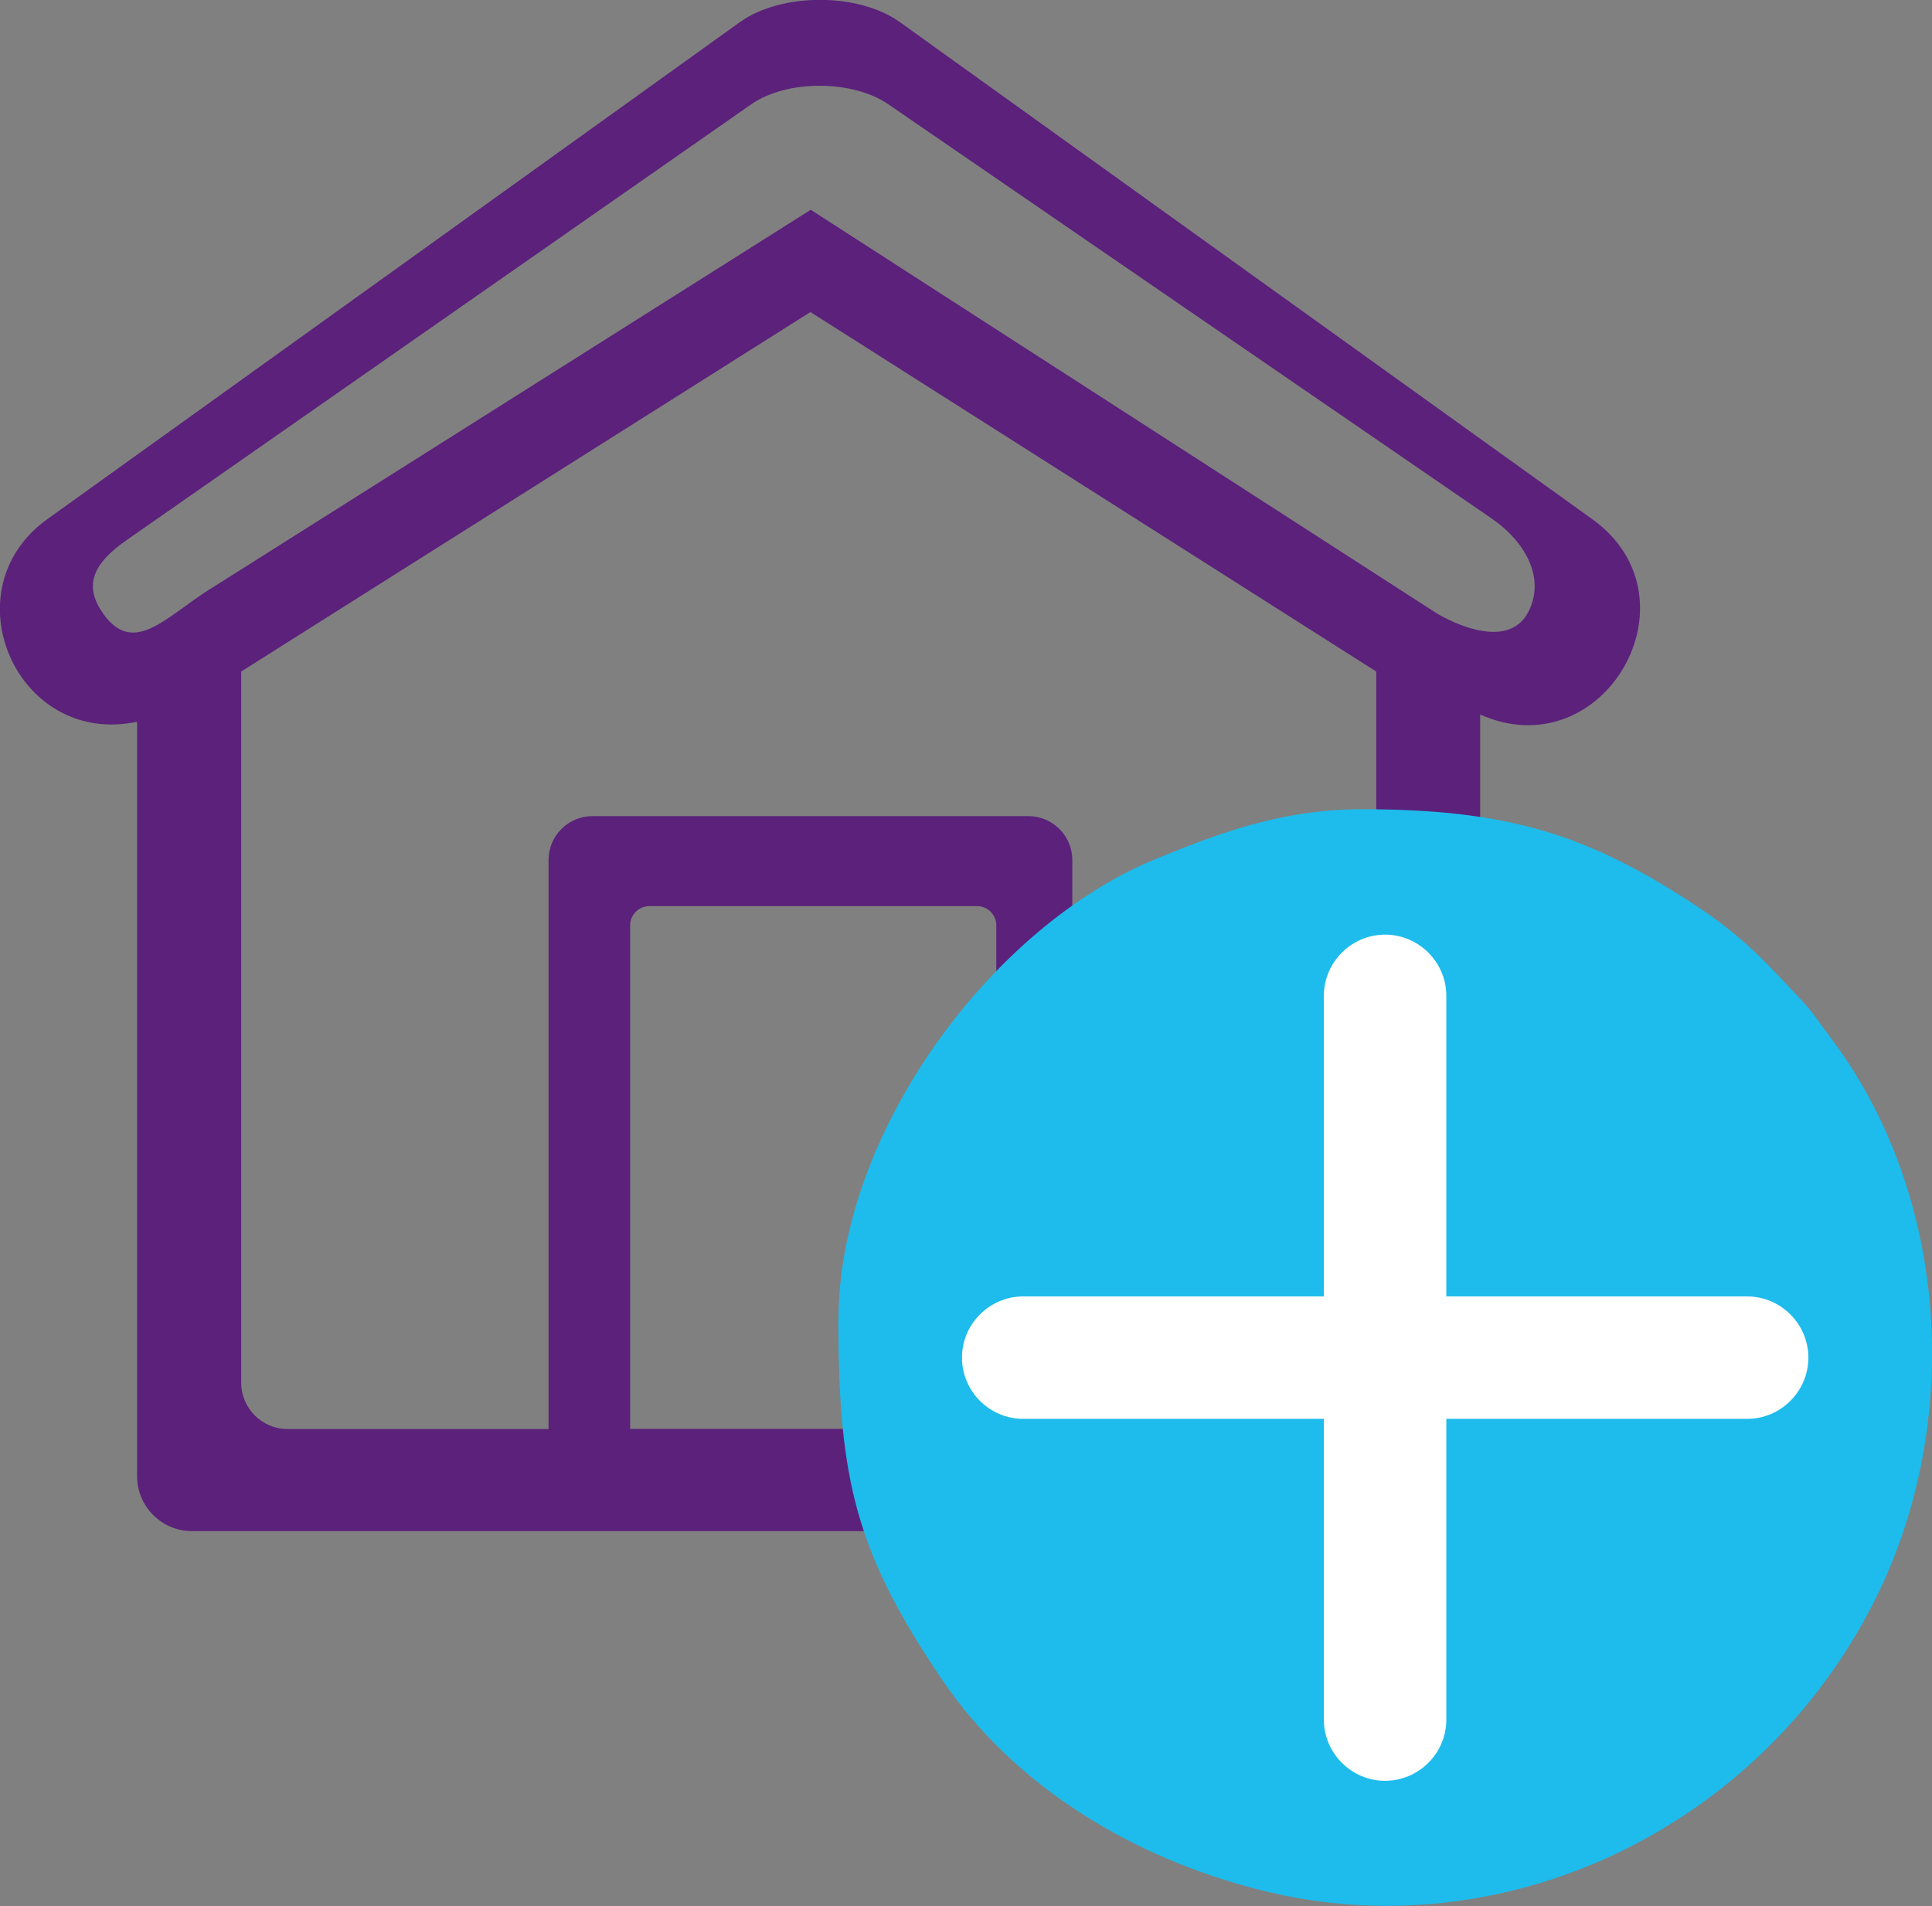 <?xml version="1.0" encoding="UTF-8"?>
<svg id="Layer_2"
  xmlns="http://www.w3.org/2000/svg" width="117.67" height="116.12" viewBox="0 0 117.67 116.12">
  <rect x="0" y="0" width="117.67" height="116.12" fill="#808080" stroke="none"/>
  <g id="Layer_1-2">
    <g>
      <path d="M12.84,35.86L49.38,12.78l38.1,24.57c.84,.51,4.89,2.66,5.86-.71,.54-1.88-.66-3.8-2.5-5.06L54.1,6.35c-2.17-1.49-6.17-1.51-8.34,0L7.69,32.92c-1.92,1.34-2.57,2.62-1.56,4.23,1.89,2.99,3.9,.48,6.7-1.29h0Zm23.24,13.86c-1.47,0-2.67,1.2-2.67,2.67v34.67h-15.9c-1.55,0-2.82-1.27-2.82-2.82V40.91L49.36,19.01l34.46,21.9v43.33c0,1.55-1.27,2.82-2.82,2.82h-15.69V52.39c0-1.47-1.2-2.67-2.67-2.67h-26.58Zm24.6,37.33v-30.68c0-.64-.53-1.17-1.17-1.17h-19.96c-.64,0-1.17,.53-1.17,1.17v30.68h22.3Zm29.47-43.52v46.41c0,1.83-1.5,3.34-3.34,3.34H11.69c-1.83,0-3.34-1.5-3.34-3.34V43.97c-7.31,1.55-11.5-8.01-5.47-12.34L45.06,1.35c2.52-1.81,7.23-1.81,9.75,0l42.17,30.28c6.71,4.82,.7,15.25-6.83,11.9Z" fill="#5b217b" fill-rule="evenodd"/>
      <path d="M51.06,80.37c0,9.8,1.09,14.24,6.32,21.96,4.44,6.56,11.66,10.86,19.36,12.81,14.82,3.76,30.49-3.74,37.46-17.68,5.41-10.81,4.5-24.72-2.72-34.26-.56-.74-1.06-1.52-1.69-2.19-2.12-2.25-3.46-3.8-6.25-5.67-6.79-4.54-11.77-6.04-20.58-6.04-5.03,0-8.98,1.57-12.52,3.01-10.17,4.15-19.37,16.85-19.37,28.05Z" fill="#1dbcec" fill-rule="evenodd"/>
      <g>
        <path d="M84.36,56.94h0c2.05,0,3.73,1.68,3.73,3.73v44.09c0,2.05-1.68,3.73-3.73,3.73h0c-2.05,0-3.73-1.68-3.73-3.73V60.67c0-2.05,1.68-3.73,3.73-3.73Z" fill="#fff" fill-rule="evenodd"/>
        <path d="M58.59,82.71h0c0-2.05,1.68-3.73,3.73-3.73h44.09c2.05,0,3.73,1.68,3.73,3.73h0c0,2.05-1.68,3.73-3.73,3.73H62.32c-2.05,0-3.73-1.68-3.73-3.73Z" fill="#fff" fill-rule="evenodd"/>
      </g>
    </g>
  </g>
</svg>